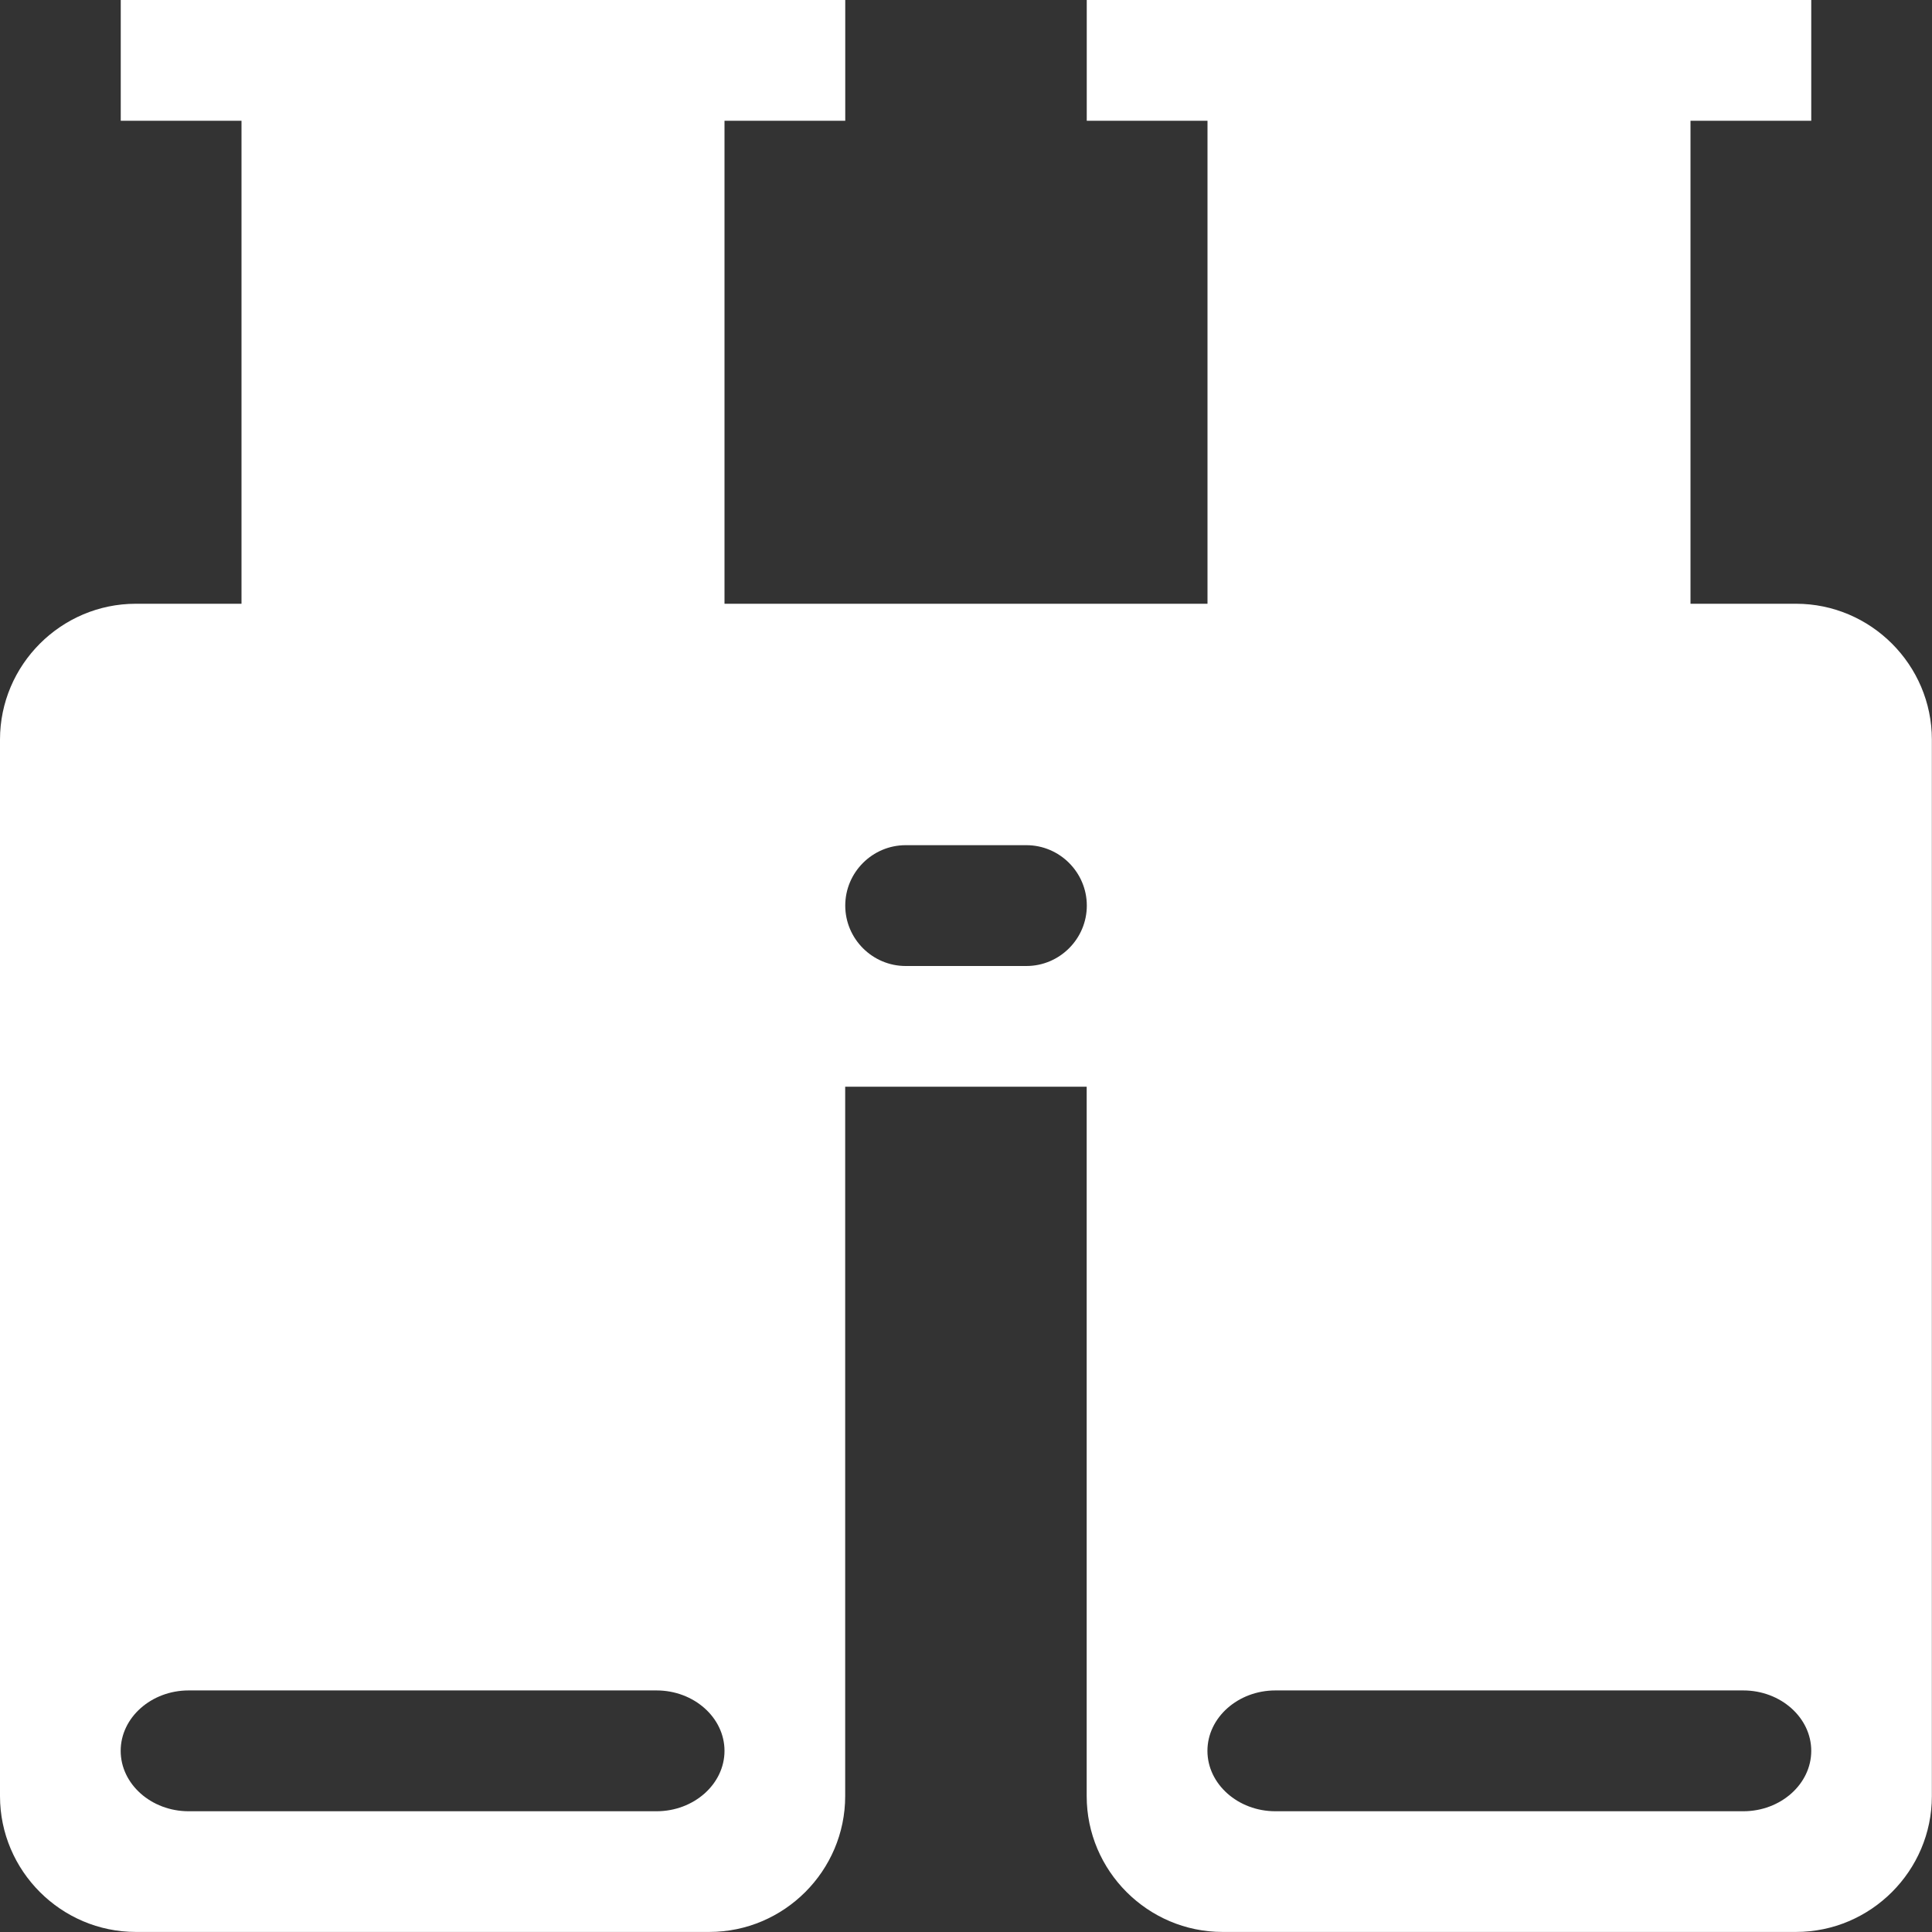 <!-- Generated by IcoMoon.io -->
<svg version="1.1" xmlns="http://www.w3.org/2000/svg" width="30" height="30" viewBox="0 0 30 30">
<rect x="0" y="0" width="30" height="30" fill="#333333" stroke="none"/>
<title>binoculars</title>
<path fill="#fff" d="M1.875 0h11.25v1.875h-11.25zM16.875 0h11.25v1.875h-11.25zM27.891 9.375h-1.641v-7.5h-7.5v7.5h-7.5v-7.5h-7.5v7.5h-1.641c-1.16 0-2.109 0.949-2.109 2.109v16.406c0 1.16 0.949 2.109 2.109 2.109h8.906c1.16 0 2.109-0.949 2.109-2.109v-11.016h3.75v11.016c0 1.16 0.949 2.109 2.109 2.109h8.906c1.16 0 2.109-0.949 2.109-2.109v-16.406c0-1.16-0.949-2.109-2.109-2.109zM10.195 28.125h-7.266c-0.58 0-1.055-0.422-1.055-0.938s0.475-0.938 1.055-0.938h7.266c0.58 0 1.055 0.422 1.055 0.938s-0.475 0.938-1.055 0.938zM15.938 15h-1.875c-0.516 0-0.938-0.422-0.938-0.938s0.422-0.938 0.938-0.938h1.875c0.516 0 0.938 0.422 0.938 0.938s-0.422 0.938-0.938 0.938zM27.070 28.125h-7.266c-0.58 0-1.055-0.422-1.055-0.938s0.475-0.938 1.055-0.938h7.266c0.58 0 1.055 0.422 1.055 0.938s-0.475 0.938-1.055 0.938z"></path>
</svg>
